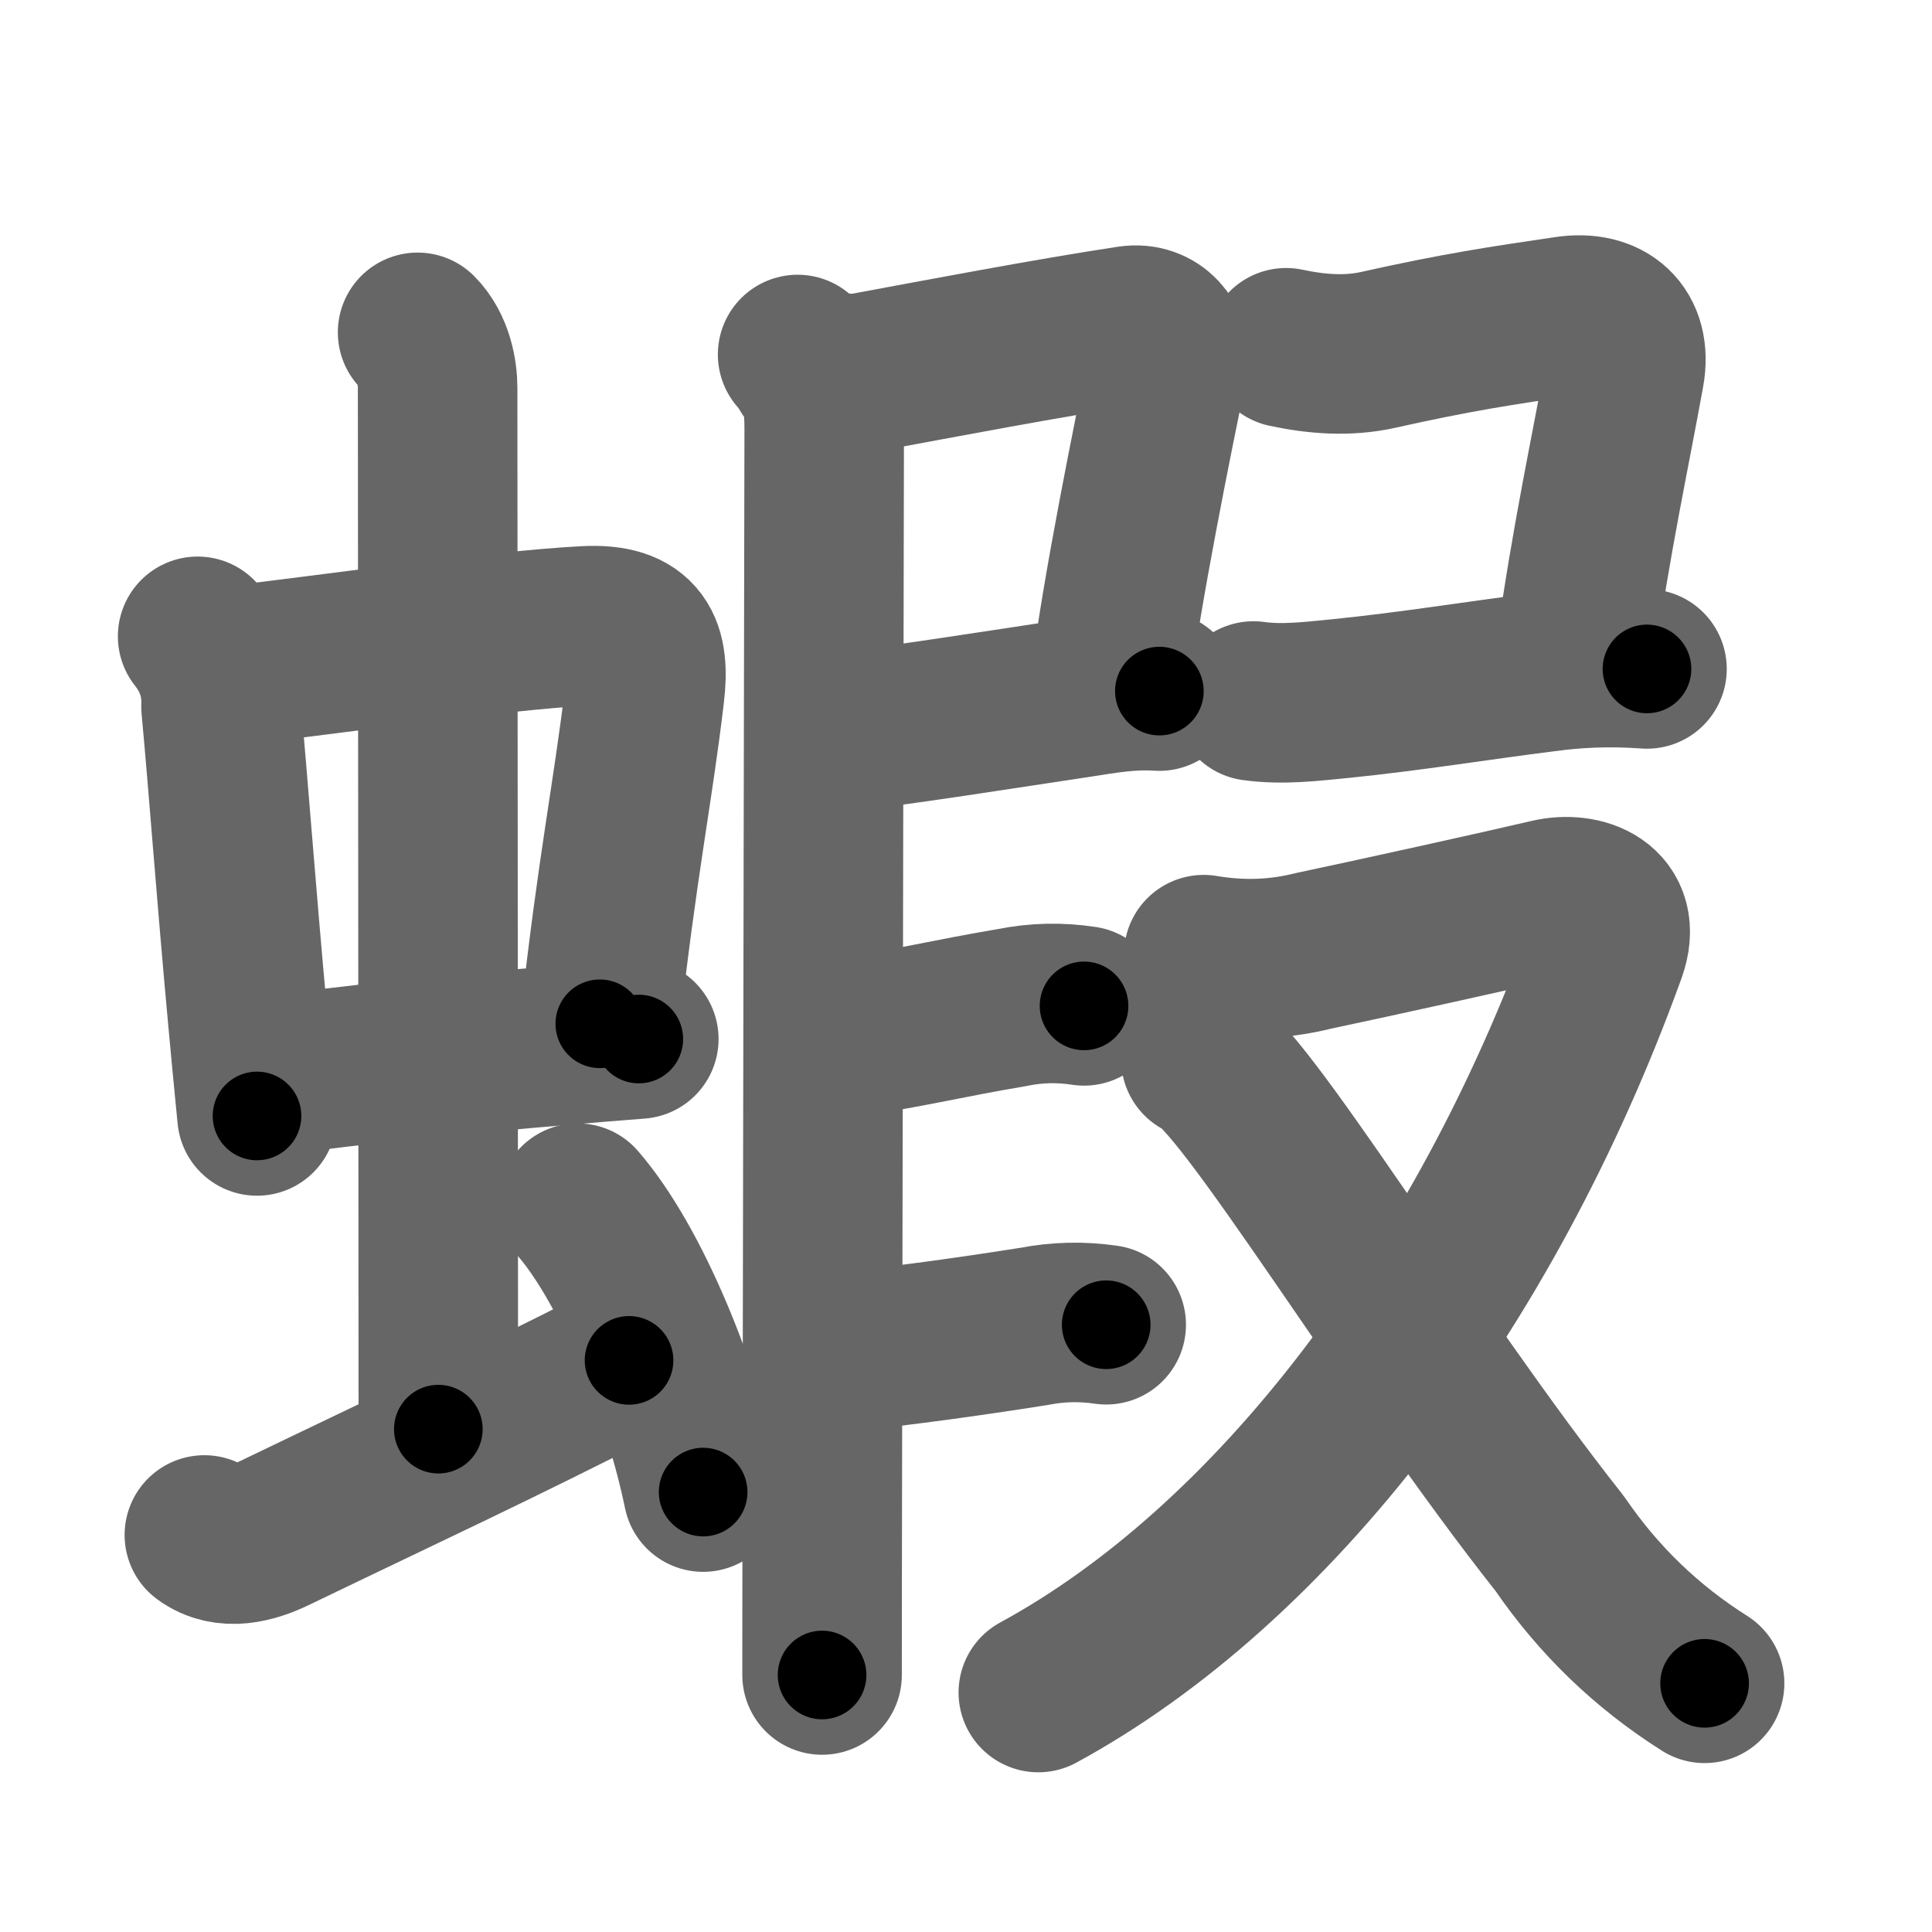 <svg xmlns="http://www.w3.org/2000/svg" width="109" height="109" viewBox="0 0 109 109" id="8766"><g fill="none" stroke="#666" stroke-width="9" stroke-linecap="round" stroke-linejoin="round"><g><g><g><g><path d="M11.15,35.9c0.94,1.19,1.38,2.51,1.32,3.97c0.42,4.49,0.83,10.25,1.51,17.64c0.16,1.73,0.33,3.54,0.52,5.45" /><path d="M13.35,37.53C18,37,28.03,35.57,33.02,35.31c3.11-0.17,3.65,1.3,3.35,3.81c-0.65,5.54-1.53,9.62-2.53,18.64" /><path d="M15.71,60.69c3.48-0.58,10.3-1.23,16.05-1.72c1.53-0.13,2.98-0.25,4.28-0.35" /></g><g><path d="M23.56,18.75c0.91,0.91,1.13,2.3,1.13,3.13c0,3.37,0.04,51.12,0.04,58.75" /></g></g><path d="M11.53,86.6c1.23,0.9,2.75,0.47,3.96-0.11c7.75-3.74,11.88-5.62,20-9.74" /><path d="M32.59,67.88c3.03,3.49,5.91,10.62,7.08,16.3" /></g><g><path d="M45,20c0.94,0.94,2.7,1.22,3.88,1c4.11-0.76,10.23-1.93,14.86-2.63c1.49-0.22,2.39,1.04,2.18,2.06c-0.89,4.25-2.66,13.07-3.24,17.78" /><path d="M47.47,41.3c3.48-0.39,9.13-1.29,13.52-1.95c1.25-0.19,2.75-0.47,4.42-0.36" /><path d="M45.64,20.9c0.79,0.79,0.86,2.05,0.86,3.39c0,1.09-0.08,41.07-0.11,60.96c-0.01,4.41-0.01,7.73-0.01,9.25" /><path d="M47.72,58.55c4.28-0.67,5.46-1.04,9.41-1.71c1.33-0.27,2.67-0.3,4.03-0.09" /><path d="M47.47,76.3c3.57-0.4,6.77-0.82,10.89-1.47c1.33-0.26,2.68-0.29,4.05-0.09" /><path d="M72.56,19.62c1.74,0.37,3.48,0.5,5.19,0.12c4.47-1,6.97-1.37,10.64-1.91c2.25-0.34,3.68,0.9,3.27,3.19c-0.78,4.33-1.9,9.49-2.73,15.46" /><path d="M70.72,39.55c1.66,0.23,3.28,0.02,4.93-0.14c3.97-0.4,7.71-1.02,11.48-1.49c1.67-0.23,3.59-0.34,5.79-0.18" /><g><path d="M67.91,53.86c2.12,0.36,4.19,0.29,6.22-0.22c3.41-0.72,10.43-2.27,13.29-2.94c1.84-0.43,4.15,0.38,3.21,2.98c-6.9,19.08-18.83,34.62-32.05,41.81" /><path d="M67.75,59.75C70,60.47,79.58,76.45,88,87.09c2.19,3.2,4.91,5.82,8.17,7.88" /></g></g></g></g><g fill="none" stroke="#000" stroke-width="5" stroke-linecap="round" stroke-linejoin="round"><g><g><g><g><path d="M11.15,35.9c0.94,1.19,1.38,2.51,1.32,3.97c0.42,4.49,0.83,10.25,1.51,17.64c0.16,1.73,0.33,3.54,0.52,5.45" stroke-dasharray="27.458" stroke-dashoffset="27.458"><animate attributeName="stroke-dashoffset" values="27.458;27.458;0" dur="0.275s" fill="freeze" begin="0s;8766.click" /></path><path d="M13.35,37.53C18,37,28.03,35.57,33.02,35.31c3.11-0.17,3.65,1.3,3.35,3.81c-0.65,5.54-1.53,9.62-2.53,18.64" stroke-dasharray="44.833" stroke-dashoffset="44.833"><animate attributeName="stroke-dashoffset" values="44.833" fill="freeze" begin="8766.click" /><animate attributeName="stroke-dashoffset" values="44.833;44.833;0" keyTimes="0;0.38;1" dur="0.723s" fill="freeze" begin="0s;8766.click" /></path><path d="M15.71,60.69c3.48-0.58,10.3-1.23,16.05-1.72c1.53-0.13,2.98-0.25,4.28-0.35" stroke-dasharray="20.44" stroke-dashoffset="20.44"><animate attributeName="stroke-dashoffset" values="20.44" fill="freeze" begin="8766.click" /><animate attributeName="stroke-dashoffset" values="20.44;20.44;0" keyTimes="0;0.78;1" dur="0.927s" fill="freeze" begin="0s;8766.click" /></path></g><g><path d="M23.56,18.75c0.91,0.91,1.13,2.3,1.13,3.13c0,3.37,0.04,51.12,0.04,58.75" stroke-dasharray="62.161" stroke-dashoffset="62.161"><animate attributeName="stroke-dashoffset" values="62.161" fill="freeze" begin="8766.click" /><animate attributeName="stroke-dashoffset" values="62.161;62.161;0" keyTimes="0;0.665;1" dur="1.394s" fill="freeze" begin="0s;8766.click" /></path></g></g><path d="M11.53,86.6c1.23,0.9,2.75,0.47,3.96-0.11c7.75-3.74,11.88-5.62,20-9.74" stroke-dasharray="26.42" stroke-dashoffset="26.42"><animate attributeName="stroke-dashoffset" values="26.42" fill="freeze" begin="8766.click" /><animate attributeName="stroke-dashoffset" values="26.42;26.42;0" keyTimes="0;0.841;1" dur="1.658s" fill="freeze" begin="0s;8766.click" /></path><path d="M32.59,67.88c3.03,3.49,5.91,10.62,7.08,16.3" stroke-dasharray="17.924" stroke-dashoffset="17.924"><animate attributeName="stroke-dashoffset" values="17.924" fill="freeze" begin="8766.click" /><animate attributeName="stroke-dashoffset" values="17.924;17.924;0" keyTimes="0;0.903;1" dur="1.837s" fill="freeze" begin="0s;8766.click" /></path></g><g><path d="M45,20c0.94,0.94,2.7,1.22,3.88,1c4.11-0.76,10.23-1.93,14.86-2.63c1.49-0.22,2.39,1.04,2.18,2.06c-0.89,4.25-2.66,13.07-3.24,17.78" stroke-dasharray="40.827" stroke-dashoffset="40.827"><animate attributeName="stroke-dashoffset" values="40.827" fill="freeze" begin="8766.click" /><animate attributeName="stroke-dashoffset" values="40.827;40.827;0" keyTimes="0;0.818;1" dur="2.245s" fill="freeze" begin="0s;8766.click" /></path><path d="M47.47,41.3c3.48-0.39,9.13-1.29,13.52-1.95c1.25-0.19,2.75-0.47,4.42-0.36" stroke-dasharray="18.107" stroke-dashoffset="18.107"><animate attributeName="stroke-dashoffset" values="18.107" fill="freeze" begin="8766.click" /><animate attributeName="stroke-dashoffset" values="18.107;18.107;0" keyTimes="0;0.925;1" dur="2.426s" fill="freeze" begin="0s;8766.click" /></path><path d="M45.64,20.9c0.79,0.79,0.86,2.05,0.86,3.39c0,1.09-0.08,41.07-0.11,60.96c-0.01,4.41-0.01,7.73-0.01,9.25" stroke-dasharray="73.801" stroke-dashoffset="73.801"><animate attributeName="stroke-dashoffset" values="73.801" fill="freeze" begin="8766.click" /><animate attributeName="stroke-dashoffset" values="73.801;73.801;0" keyTimes="0;0.814;1" dur="2.981s" fill="freeze" begin="0s;8766.click" /></path><path d="M47.72,58.55c4.28-0.67,5.46-1.04,9.41-1.71c1.33-0.27,2.67-0.3,4.03-0.09" stroke-dasharray="13.618" stroke-dashoffset="13.618"><animate attributeName="stroke-dashoffset" values="13.618" fill="freeze" begin="8766.click" /><animate attributeName="stroke-dashoffset" values="13.618;13.618;0" keyTimes="0;0.956;1" dur="3.117s" fill="freeze" begin="0s;8766.click" /></path><path d="M47.47,76.3c3.57-0.4,6.77-0.82,10.89-1.47c1.33-0.26,2.68-0.29,4.05-0.09" stroke-dasharray="15.061" stroke-dashoffset="15.061"><animate attributeName="stroke-dashoffset" values="15.061" fill="freeze" begin="8766.click" /><animate attributeName="stroke-dashoffset" values="15.061;15.061;0" keyTimes="0;0.954;1" dur="3.268s" fill="freeze" begin="0s;8766.click" /></path><path d="M72.56,19.62c1.74,0.37,3.48,0.5,5.19,0.12c4.47-1,6.97-1.37,10.64-1.91c2.25-0.34,3.68,0.9,3.27,3.19c-0.78,4.33-1.9,9.49-2.73,15.46" stroke-dasharray="37.319" stroke-dashoffset="37.319"><animate attributeName="stroke-dashoffset" values="37.319" fill="freeze" begin="8766.click" /><animate attributeName="stroke-dashoffset" values="37.319;37.319;0" keyTimes="0;0.898;1" dur="3.641s" fill="freeze" begin="0s;8766.click" /></path><path d="M70.72,39.55c1.66,0.23,3.28,0.02,4.93-0.14c3.97-0.4,7.71-1.02,11.48-1.49c1.67-0.23,3.59-0.34,5.79-0.18" stroke-dasharray="22.326" stroke-dashoffset="22.326"><animate attributeName="stroke-dashoffset" values="22.326" fill="freeze" begin="8766.click" /><animate attributeName="stroke-dashoffset" values="22.326;22.326;0" keyTimes="0;0.942;1" dur="3.864s" fill="freeze" begin="0s;8766.click" /></path><g><path d="M67.91,53.86c2.12,0.36,4.19,0.29,6.22-0.22c3.41-0.72,10.43-2.27,13.29-2.94c1.84-0.43,4.15,0.38,3.21,2.98c-6.9,19.08-18.83,34.62-32.05,41.81" stroke-dasharray="79.311" stroke-dashoffset="79.311"><animate attributeName="stroke-dashoffset" values="79.311" fill="freeze" begin="8766.click" /><animate attributeName="stroke-dashoffset" values="79.311;79.311;0" keyTimes="0;0.866;1" dur="4.46s" fill="freeze" begin="0s;8766.click" /></path><path d="M67.75,59.75C70,60.47,79.58,76.45,88,87.09c2.19,3.2,4.91,5.82,8.17,7.88" stroke-dasharray="45.529" stroke-dashoffset="45.529"><animate attributeName="stroke-dashoffset" values="45.529" fill="freeze" begin="8766.click" /><animate attributeName="stroke-dashoffset" values="45.529;45.529;0" keyTimes="0;0.907;1" dur="4.915s" fill="freeze" begin="0s;8766.click" /></path></g></g></g></g></svg>